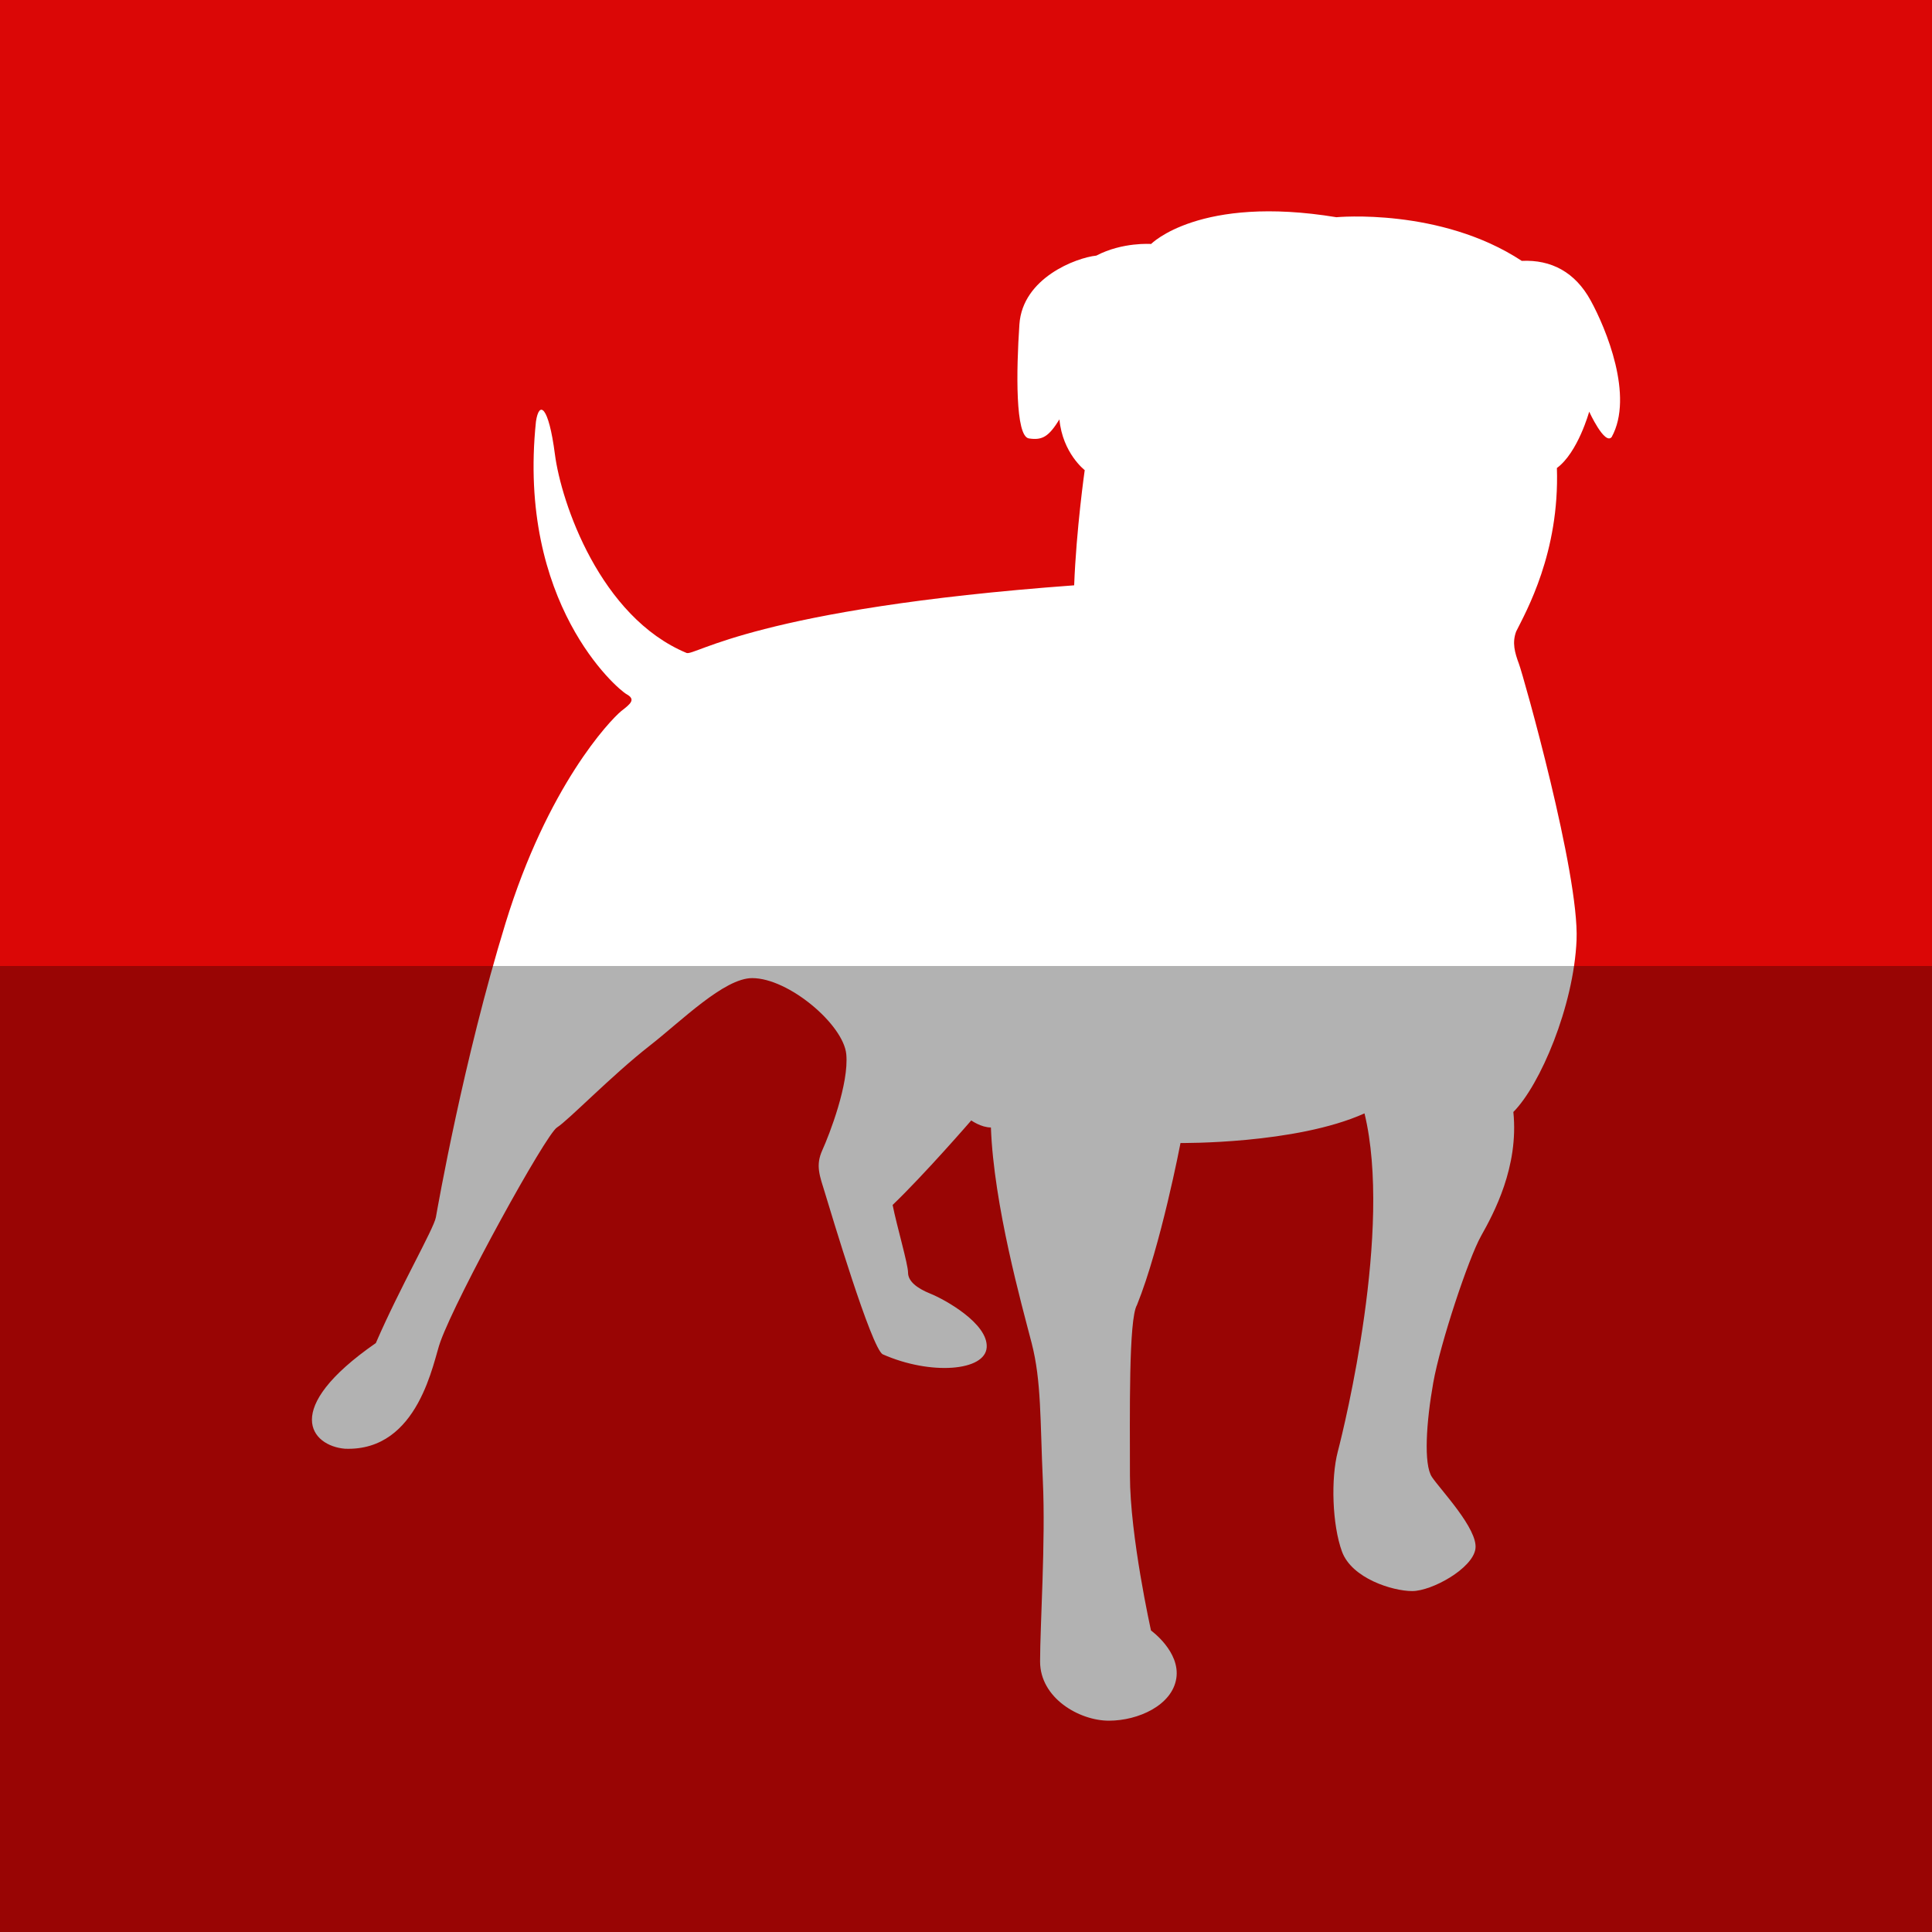 <?xml version="1.0" ?><svg height="512" id="Layer_1" version="1.1" viewBox="0 0 512 512" width="512" xml:space="preserve" xmlns="http://www.w3.org/2000/svg" xmlns:cc="http://creativecommons.org/ns#" xmlns:dc="http://purl.org/dc/elements/1.1/" xmlns:inkscape="http://www.inkscape.org/namespaces/inkscape" xmlns:rdf="http://www.w3.org/1999/02/22-rdf-syntax-ns#" xmlns:sodipodi="http://sodipodi.sourceforge.net/DTD/sodipodi-0.dtd" xmlns:svg="http://www.w3.org/2000/svg"><defs id="defs12"/><g id="g4047"><g id="g11737" style="fill:#db0706;fill-opacity:1"><rect height="512" id="rect2987" style="fill:#db0706;fill-opacity:1;fill-rule:nonzero;stroke:none" width="512" x="0" y="0"/><path d="m 130.105,250.121 120.112,-120.832 c 30.156,-30.32 79.027,-30.32 109.165,0 7.218,7.6 6.88,19.898 -0.547,27.369 -7.542,7.591 -19.742,7.591 -27.302,0 l -1.822,-2.116 c -15.156,-12.925 -37.898,-12.191 -52.205,2.209 l -122.81,123.526 c -8.089,7.498 -20.302,7.498 -27.836,-0.08 -7.542,-7.578 -7.542,-19.876 0,-27.454 1.013,-1.009 2.093,-1.88 3.244,-2.622 z m 269.665,2.627 c -7.542,-7.578 -19.747,-7.578 -27.289,0 -1.004,1.022 -1.885,2.116 -2.631,3.276 l -119.628,120.339 c -15.076,15.156 -39.516,15.156 -54.587,0 l -0.547,-0.085 c -7.529,-7.578 -19.742,-7.578 -27.289,0 -7.529,7.565 -7.529,19.876 0,27.44 0.965,0.964 1.991,1.813 3.076,2.547 30.311,27.836 77.321,27.031 106.632,-2.453 l 122.263,-123.61 c 7.529,-7.578 7.529,-19.876 0,-27.454 z m -187.797,79.725 c -1.142,0.756 -2.236,1.622 -3.236,2.631 -7.542,7.569 -7.542,19.876 0,27.44 7.533,7.578 19.742,7.578 27.836,0.093 l 122.81,-123.548 c 15.076,-15.156 39.516,-15.156 54.574,0 15.093,15.165 15.093,39.756 0,54.912 L 297.506,411.696 c 15.089,15.156 39.516,15.156 54.587,0 l 89.165,-90.241 c 30.134,-30.32 30.134,-79.481 0,-109.814 -30.134,-30.302 -79.014,-30.302 -109.165,0 l -120.121,120.832 z m -16.342,-11.018 122.263,-123.61 c 7.538,-7.587 7.538,-19.885 0,-27.449 -7.529,-7.587 -19.756,-7.587 -27.289,0 -1.013,1 -1.885,2.107 -2.618,3.267 l -119.641,120.343 c -15.076,15.165 -39.507,15.165 -54.574,0 -15.089,-15.156 -15.089,-39.747 0,-54.912 l 116.45,-117.681 c -15.067,-15.169 -39.516,-15.169 -54.587,0 l -89.165,90.227 c -30.147,30.334 -30.147,79.494 0,109.814 30.147,30.329 79.036,30.329 109.161,0 z" id="Squarespace" style="fill:#db0706;fill-opacity:1"/></g><path d="m 354.161,57.564 c 0,0 27.542,-2.613 49.124,11.573 7.822,-0.373 14.142,2.996 18.24,10.462 4.102,7.467 11.538,25.391 5.587,36.222 -1.858,2.24 -5.96,-6.729 -5.96,-6.729 0,0 -2.978,10.836 -8.56,14.938 0.747,22.404 -8.187,38.08 -10.791,43.316 -1.12,2.987 -0.373,5.609 0.738,8.596 1.12,2.987 16.013,55.636 15.267,73.187 -0.747,17.551 -9.676,38.462 -16.751,45.556 1.484,14.564 -5.209,26.893 -8.56,32.867 -3.351,5.973 -10.791,28.378 -12.658,38.827 -1.862,10.462 -2.604,21.667 -0.369,25.027 2.236,3.36 12.28,13.818 11.538,19.044 -0.747,5.227 -11.538,11.2 -16.751,11.2 -5.209,0 -16.009,-3.36 -18.613,-10.462 -2.6,-7.093 -2.978,-19.409 -1.111,-26.502 1.858,-7.102 14.516,-59 7.076,-89.627 -18.24,8.213 -48.76,7.849 -48.76,7.849 0,0 -5.209,27.258 -11.538,42.933 -2.231,3.733 -1.862,29.133 -1.862,45.182 0,16.058 5.582,41.076 5.582,41.076 0,0 7.818,5.609 6.702,12.698 -1.107,7.098 -10.049,11.204 -17.867,11.204 -7.813,0 -18.231,-5.973 -18.231,-15.684 0,-9.707 1.48,-31.738 0.738,-47.796 -0.738,-16.058 -0.364,-26.511 -2.973,-36.596 -2.609,-10.084 -10.049,-36.596 -10.796,-57.133 -2.604,0 -5.209,-1.867 -5.209,-1.867 0,0 -12.284,14.191 -20.84,22.404 1.115,5.6 4.089,15.684 4.089,17.924 0,2.24 2.24,4.107 5.96,5.6 3.72,1.502 15.253,7.849 14.884,14.191 -0.373,6.347 -14.889,7.467 -27.542,1.867 -2.973,-1.493 -13.769,-37.707 -15.258,-42.569 -1.493,-4.853 -2.609,-7.467 -0.742,-11.578 1.858,-4.098 7.071,-17.542 6.329,-25.391 -0.747,-7.84 -15.262,-20.164 -24.938,-20.164 -7.444,0 -18.818,11.413 -27.169,17.924 -10.049,7.849 -21.582,19.791 -24.56,21.658 -2.982,1.876 -26.427,44.445 -30.893,56.76 -1.858,4.853 -5.578,29.133 -25.298,28.378 -8.933,-0.747 -17.125,-10.453 8.187,-28.005 6.422,-14.844 15.355,-30.253 15.911,-33.333 0.556,-3.08 7.258,-41.449 18.427,-77.858 11.165,-36.405 27.636,-53.769 30.698,-56.293 2.516,-1.951 3.911,-3.08 1.396,-4.48 -2.507,-1.396 -29.027,-24.089 -24,-72.258 0.836,-5.6 3.351,-4.2 5.022,8.68 1.675,12.88 12,43.133 34.893,52.658 2.231,0.836 18.702,-11.76 102.716,-17.924 0.56,-14.844 2.796,-30.529 2.796,-30.529 0,0 -5.862,-4.48 -6.702,-13.444 -2.791,4.489 -4.462,5.609 -8.093,5.044 -3.627,-0.556 -3.351,-17.916 -2.511,-30.245 0.845,-12.324 15.076,-17.649 20.382,-18.204 6.973,-3.644 14.511,-3.08 14.511,-3.08 0,0 12.827,-13.067 49.116,-7.093 z" id="Zynga" style="fill:#ffffff;fill-opacity:1"/></g><rect height="256" id="rect4402" rx="0" ry="0" style="fill:#000000;fill-opacity:0.302;fill-rule:nonzero;stroke:none" width="512" x="0" y="256"/></svg>